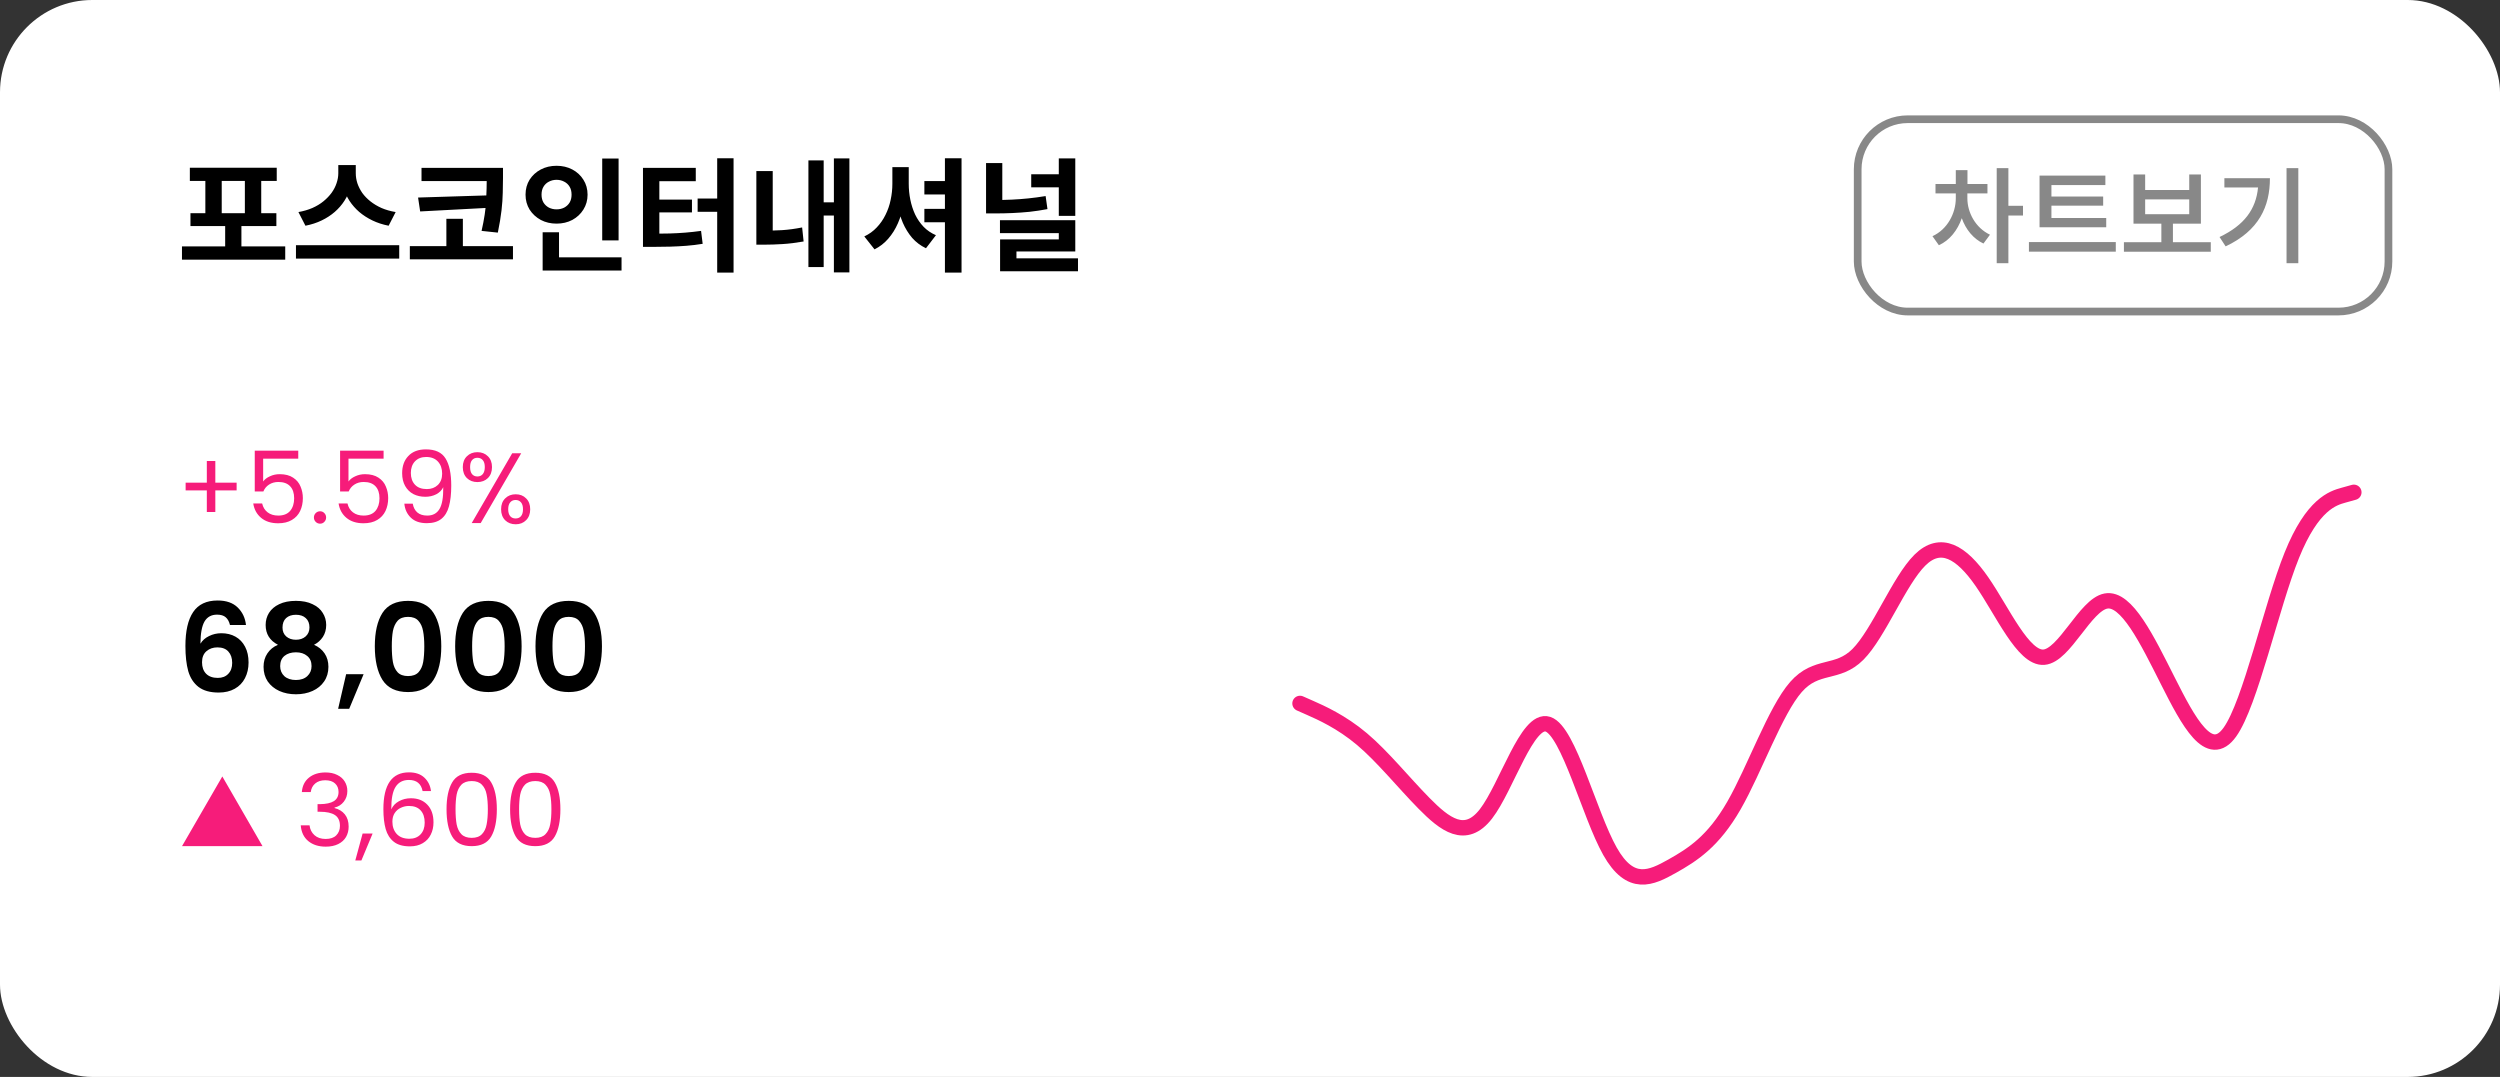 <svg width="325" height="140" viewBox="0 0 325 140" fill="none" xmlns="http://www.w3.org/2000/svg">
<rect x="0" y="0" width="325" height="140" fill="#333333" stroke="none"/>
<rect width="325" height="140" rx="12" fill="white"/>
<path d="M23.656 32.032H37.08V33.76H23.656V32.032ZM29.272 28.672H31.384V32.8H29.272V28.672ZM24.68 21.808H35.976V23.52H24.68V21.808ZM24.76 27.712H35.928V29.392H24.76V27.712ZM26.696 23.216H28.824V27.904H26.696V23.216ZM31.832 23.216H33.96V27.904H31.832V23.216ZM43.979 21.456H45.819V22.528C45.819 23.168 45.728 23.792 45.547 24.4C45.376 24.997 45.12 25.563 44.779 26.096C44.437 26.629 44.016 27.115 43.515 27.552C43.024 27.979 42.459 28.347 41.819 28.656C41.179 28.965 40.475 29.195 39.707 29.344L38.795 27.568C39.456 27.451 40.059 27.275 40.603 27.04C41.157 26.795 41.643 26.501 42.059 26.16C42.475 25.819 42.827 25.451 43.115 25.056C43.403 24.651 43.616 24.235 43.755 23.808C43.904 23.371 43.979 22.944 43.979 22.528V21.456ZM44.395 21.456H46.251V22.528C46.251 22.955 46.32 23.387 46.459 23.824C46.608 24.261 46.821 24.683 47.099 25.088C47.387 25.483 47.739 25.845 48.155 26.176C48.571 26.507 49.051 26.795 49.595 27.04C50.139 27.275 50.752 27.451 51.435 27.568L50.523 29.344C49.755 29.195 49.051 28.965 48.411 28.656C47.771 28.347 47.2 27.979 46.699 27.552C46.208 27.125 45.787 26.645 45.435 26.112C45.093 25.579 44.832 25.008 44.651 24.4C44.48 23.792 44.395 23.168 44.395 22.528V21.456ZM38.475 31.872H51.899V33.616H38.475V31.872ZM54.797 21.824H64.141V23.536H54.797V21.824ZM53.278 32H66.686V33.712H53.278V32ZM63.278 21.824H65.389V23.136C65.389 23.733 65.379 24.373 65.358 25.056C65.347 25.739 65.293 26.501 65.198 27.344C65.102 28.187 64.942 29.152 64.718 30.24L62.605 30.016C62.947 28.512 63.144 27.205 63.197 26.096C63.251 24.976 63.278 23.989 63.278 23.136V21.824ZM63.661 25.392V27.008L54.621 27.488L54.349 25.68L63.661 25.392ZM58.029 28.448H60.173V32.624H58.029V28.448ZM78.288 20.608H80.416V31.248H78.288V20.608ZM70.544 33.456H80.8V35.168H70.544V33.456ZM70.544 30.192H72.672V34.16H70.544V30.192ZM72.352 21.552C73.11 21.552 73.792 21.712 74.4 22.032C75.008 22.352 75.488 22.795 75.84 23.36C76.203 23.925 76.384 24.576 76.384 25.312C76.384 26.027 76.203 26.672 75.84 27.248C75.488 27.813 75.008 28.261 74.4 28.592C73.792 28.912 73.11 29.072 72.352 29.072C71.595 29.072 70.912 28.912 70.304 28.592C69.696 28.261 69.211 27.813 68.848 27.248C68.496 26.672 68.32 26.027 68.32 25.312C68.32 24.576 68.496 23.925 68.848 23.36C69.211 22.795 69.696 22.352 70.304 22.032C70.912 21.712 71.595 21.552 72.352 21.552ZM72.352 23.376C71.99 23.376 71.659 23.456 71.36 23.616C71.062 23.765 70.827 23.984 70.656 24.272C70.486 24.549 70.4 24.896 70.4 25.312C70.4 25.707 70.486 26.048 70.656 26.336C70.827 26.613 71.062 26.832 71.36 26.992C71.659 27.141 71.99 27.216 72.352 27.216C72.715 27.216 73.046 27.141 73.344 26.992C73.643 26.832 73.878 26.613 74.048 26.336C74.219 26.048 74.304 25.707 74.304 25.312C74.304 24.896 74.219 24.549 74.048 24.272C73.878 23.984 73.643 23.765 73.344 23.616C73.046 23.456 72.715 23.376 72.352 23.376ZM93.235 20.576H95.363V35.44H93.235V20.576ZM90.691 25.808H93.491V27.536H90.691V25.808ZM83.587 30.384H84.787C85.608 30.384 86.366 30.373 87.059 30.352C87.763 30.331 88.446 30.293 89.107 30.24C89.768 30.187 90.446 30.112 91.139 30.016L91.347 31.696C90.632 31.813 89.928 31.899 89.235 31.952C88.552 32.005 87.848 32.043 87.123 32.064C86.398 32.085 85.619 32.096 84.787 32.096H83.587V30.384ZM83.587 21.824H90.451V23.552H85.715V30.912H83.587V21.824ZM85.219 25.952H89.955V27.616H85.219V25.952ZM108.406 20.592H110.422V35.408H108.406V20.592ZM106.47 26.304H108.934V28.016H106.47V26.304ZM105.094 20.848H107.078V34.72H105.094V20.848ZM98.326 22.24H100.454V30.8H98.326V22.24ZM98.326 29.984H99.35C100.064 29.984 100.832 29.963 101.654 29.92C102.486 29.867 103.36 29.749 104.278 29.568L104.47 31.392C103.51 31.563 102.603 31.675 101.75 31.728C100.896 31.781 100.096 31.808 99.35 31.808H98.326V29.984ZM122.84 20.576H125V35.44H122.84V20.576ZM120.168 23.536H124.008V25.28H120.168V23.536ZM120.168 27.152H124.008V28.896H120.168V27.152ZM116.008 21.728H117.704V23.888C117.704 24.816 117.624 25.717 117.464 26.592C117.304 27.456 117.059 28.267 116.728 29.024C116.398 29.781 115.976 30.453 115.464 31.04C114.963 31.616 114.371 32.075 113.688 32.416L112.36 30.736C112.99 30.437 113.528 30.048 113.976 29.568C114.435 29.088 114.814 28.544 115.112 27.936C115.422 27.317 115.646 26.667 115.784 25.984C115.934 25.291 116.008 24.592 116.008 23.888V21.728ZM116.44 21.728H118.136V23.888C118.136 24.592 118.206 25.285 118.344 25.968C118.483 26.651 118.691 27.291 118.968 27.888C119.256 28.485 119.624 29.019 120.072 29.488C120.52 29.947 121.054 30.309 121.672 30.576L120.376 32.272C119.683 31.941 119.086 31.493 118.584 30.928C118.094 30.352 117.688 29.696 117.368 28.96C117.059 28.224 116.824 27.424 116.664 26.56C116.515 25.696 116.44 24.805 116.44 23.888V21.728ZM128.187 21.2H130.299V27.264H128.187V21.2ZM128.187 26H129.435C130.129 26 130.827 25.984 131.531 25.952C132.235 25.92 132.95 25.867 133.675 25.792C134.411 25.717 135.163 25.616 135.931 25.488L136.171 27.184C135.382 27.333 134.603 27.451 133.835 27.536C133.078 27.611 132.331 27.664 131.595 27.696C130.87 27.728 130.15 27.744 129.435 27.744H128.187V26ZM134.059 22.656H138.107V24.352H134.059V22.656ZM137.643 20.592H139.787V28.064H137.643V20.592ZM129.995 28.624H139.787V32.688H132.139V34.48H130.011V31.12H137.643V30.304H129.995V28.624ZM130.011 33.584H140.139V35.264H130.011V33.584Z" fill="black"/>
<path d="M29.896 81.248C29.789 80.8 29.603 80.464 29.336 80.24C29.08 80.016 28.707 79.904 28.216 79.904C27.48 79.904 26.936 80.203 26.584 80.8C26.243 81.387 26.067 82.347 26.056 83.68C26.312 83.253 26.685 82.923 27.176 82.688C27.667 82.443 28.2 82.32 28.776 82.32C29.469 82.32 30.083 82.469 30.616 82.768C31.149 83.067 31.565 83.504 31.864 84.08C32.163 84.645 32.312 85.328 32.312 86.128C32.312 86.885 32.157 87.563 31.848 88.16C31.549 88.747 31.107 89.205 30.52 89.536C29.933 89.867 29.235 90.032 28.424 90.032C27.315 90.032 26.44 89.787 25.8 89.296C25.171 88.805 24.728 88.123 24.472 87.248C24.227 86.363 24.104 85.275 24.104 83.984C24.104 82.032 24.44 80.56 25.112 79.568C25.784 78.565 26.845 78.064 28.296 78.064C29.416 78.064 30.285 78.368 30.904 78.976C31.523 79.584 31.88 80.341 31.976 81.248H29.896ZM28.264 84.16C27.699 84.16 27.224 84.325 26.84 84.656C26.456 84.987 26.264 85.467 26.264 86.096C26.264 86.725 26.44 87.221 26.792 87.584C27.155 87.947 27.661 88.128 28.312 88.128C28.888 88.128 29.341 87.952 29.672 87.6C30.013 87.248 30.184 86.773 30.184 86.176C30.184 85.557 30.019 85.067 29.688 84.704C29.368 84.341 28.893 84.16 28.264 84.16ZM36.134 83.824C35.068 83.269 34.534 82.411 34.534 81.248C34.534 80.672 34.678 80.149 34.966 79.68C35.265 79.2 35.708 78.821 36.294 78.544C36.892 78.256 37.617 78.112 38.47 78.112C39.324 78.112 40.044 78.256 40.63 78.544C41.228 78.821 41.67 79.2 41.958 79.68C42.257 80.149 42.406 80.672 42.406 81.248C42.406 81.835 42.262 82.352 41.974 82.8C41.686 83.237 41.302 83.579 40.822 83.824C41.409 84.08 41.868 84.453 42.198 84.944C42.529 85.435 42.694 86.016 42.694 86.688C42.694 87.413 42.508 88.048 42.134 88.592C41.772 89.125 41.27 89.536 40.63 89.824C39.99 90.112 39.27 90.256 38.47 90.256C37.67 90.256 36.95 90.112 36.31 89.824C35.681 89.536 35.18 89.125 34.806 88.592C34.444 88.048 34.262 87.413 34.262 86.688C34.262 86.016 34.428 85.435 34.758 84.944C35.089 84.443 35.548 84.069 36.134 83.824ZM40.23 81.568C40.23 81.045 40.07 80.64 39.75 80.352C39.441 80.064 39.014 79.92 38.47 79.92C37.937 79.92 37.51 80.064 37.19 80.352C36.881 80.64 36.726 81.051 36.726 81.584C36.726 82.064 36.886 82.448 37.206 82.736C37.537 83.024 37.958 83.168 38.47 83.168C38.982 83.168 39.404 83.024 39.734 82.736C40.065 82.437 40.23 82.048 40.23 81.568ZM38.47 84.8C37.862 84.8 37.366 84.955 36.982 85.264C36.609 85.573 36.422 86.016 36.422 86.592C36.422 87.125 36.604 87.563 36.966 87.904C37.34 88.235 37.841 88.4 38.47 88.4C39.1 88.4 39.596 88.229 39.958 87.888C40.321 87.547 40.502 87.115 40.502 86.592C40.502 86.027 40.316 85.589 39.942 85.28C39.569 84.96 39.078 84.8 38.47 84.8ZM47.268 87.648L45.396 92.144H43.956L44.996 87.648H47.268ZM48.726 84.016C48.726 82.171 49.057 80.725 49.718 79.68C50.39 78.635 51.499 78.112 53.046 78.112C54.593 78.112 55.697 78.635 56.358 79.68C57.03 80.725 57.366 82.171 57.366 84.016C57.366 85.872 57.03 87.328 56.358 88.384C55.697 89.44 54.593 89.968 53.046 89.968C51.499 89.968 50.39 89.44 49.718 88.384C49.057 87.328 48.726 85.872 48.726 84.016ZM55.158 84.016C55.158 83.227 55.105 82.565 54.998 82.032C54.902 81.488 54.7 81.045 54.39 80.704C54.092 80.363 53.644 80.192 53.046 80.192C52.449 80.192 51.995 80.363 51.686 80.704C51.388 81.045 51.185 81.488 51.078 82.032C50.982 82.565 50.934 83.227 50.934 84.016C50.934 84.827 50.982 85.509 51.078 86.064C51.174 86.608 51.377 87.051 51.686 87.392C51.995 87.723 52.449 87.888 53.046 87.888C53.644 87.888 54.097 87.723 54.406 87.392C54.715 87.051 54.918 86.608 55.014 86.064C55.11 85.509 55.158 84.827 55.158 84.016ZM59.17 84.016C59.17 82.171 59.501 80.725 60.162 79.68C60.834 78.635 61.943 78.112 63.49 78.112C65.037 78.112 66.141 78.635 66.802 79.68C67.474 80.725 67.81 82.171 67.81 84.016C67.81 85.872 67.474 87.328 66.802 88.384C66.141 89.44 65.037 89.968 63.49 89.968C61.943 89.968 60.834 89.44 60.162 88.384C59.501 87.328 59.17 85.872 59.17 84.016ZM65.602 84.016C65.602 83.227 65.549 82.565 65.442 82.032C65.346 81.488 65.143 81.045 64.834 80.704C64.535 80.363 64.087 80.192 63.49 80.192C62.892 80.192 62.439 80.363 62.13 80.704C61.831 81.045 61.629 81.488 61.522 82.032C61.426 82.565 61.378 83.227 61.378 84.016C61.378 84.827 61.426 85.509 61.522 86.064C61.618 86.608 61.821 87.051 62.13 87.392C62.439 87.723 62.892 87.888 63.49 87.888C64.087 87.888 64.54 87.723 64.85 87.392C65.159 87.051 65.362 86.608 65.458 86.064C65.554 85.509 65.602 84.827 65.602 84.016ZM69.614 84.016C69.614 82.171 69.944 80.725 70.606 79.68C71.278 78.635 72.387 78.112 73.934 78.112C75.48 78.112 76.584 78.635 77.246 79.68C77.918 80.725 78.254 82.171 78.254 84.016C78.254 85.872 77.918 87.328 77.246 88.384C76.584 89.44 75.48 89.968 73.934 89.968C72.387 89.968 71.278 89.44 70.606 88.384C69.944 87.328 69.614 85.872 69.614 84.016ZM76.046 84.016C76.046 83.227 75.992 82.565 75.886 82.032C75.79 81.488 75.587 81.045 75.278 80.704C74.979 80.363 74.531 80.192 73.934 80.192C73.336 80.192 72.883 80.363 72.574 80.704C72.275 81.045 72.072 81.488 71.966 82.032C71.87 82.565 71.822 83.227 71.822 84.016C71.822 84.827 71.87 85.509 71.966 86.064C72.062 86.608 72.264 87.051 72.574 87.392C72.883 87.723 73.336 87.888 73.934 87.888C74.531 87.888 74.984 87.723 75.294 87.392C75.603 87.051 75.806 86.608 75.902 86.064C75.998 85.509 76.046 84.827 76.046 84.016Z" fill="black"/>
<path d="M23.663 110L28.902 100.939L34.128 110H23.663ZM39.24 102.967C39.3 102.17 39.608 101.546 40.163 101.095C40.717 100.644 41.437 100.419 42.321 100.419C42.91 100.419 43.417 100.527 43.842 100.744C44.275 100.952 44.6 101.238 44.817 101.602C45.042 101.966 45.155 102.378 45.155 102.837C45.155 103.374 44.999 103.838 44.687 104.228C44.383 104.618 43.985 104.869 43.491 104.982V105.047C44.054 105.186 44.5 105.459 44.83 105.866C45.159 106.273 45.324 106.806 45.324 107.465C45.324 107.959 45.211 108.405 44.986 108.804C44.76 109.194 44.422 109.502 43.972 109.727C43.521 109.952 42.979 110.065 42.347 110.065C41.428 110.065 40.674 109.827 40.085 109.35C39.495 108.865 39.166 108.18 39.097 107.296H40.241C40.301 107.816 40.514 108.241 40.878 108.57C41.242 108.899 41.727 109.064 42.334 109.064C42.94 109.064 43.4 108.908 43.712 108.596C44.032 108.275 44.193 107.864 44.193 107.361C44.193 106.711 43.976 106.243 43.543 105.957C43.109 105.671 42.455 105.528 41.58 105.528H41.281V104.54H41.593C42.39 104.531 42.992 104.401 43.4 104.15C43.807 103.89 44.011 103.491 44.011 102.954C44.011 102.495 43.859 102.126 43.556 101.849C43.261 101.572 42.836 101.433 42.282 101.433C41.744 101.433 41.311 101.572 40.982 101.849C40.652 102.126 40.457 102.499 40.397 102.967H39.24ZM48.438 108.362L46.982 111.859H46.189L47.138 108.362H48.438ZM54.937 102.837C54.746 101.875 54.153 101.394 53.156 101.394C52.385 101.394 51.809 101.693 51.427 102.291C51.046 102.88 50.859 103.855 50.868 105.216C51.068 104.765 51.397 104.414 51.856 104.163C52.324 103.903 52.844 103.773 53.416 103.773C54.309 103.773 55.02 104.05 55.548 104.605C56.086 105.16 56.354 105.927 56.354 106.906C56.354 107.495 56.237 108.024 56.003 108.492C55.778 108.96 55.431 109.333 54.963 109.61C54.504 109.887 53.945 110.026 53.286 110.026C52.394 110.026 51.696 109.827 51.193 109.428C50.691 109.029 50.34 108.479 50.14 107.777C49.941 107.075 49.841 106.208 49.841 105.177C49.841 101.996 50.95 100.406 53.169 100.406C54.019 100.406 54.686 100.636 55.171 101.095C55.657 101.554 55.943 102.135 56.029 102.837H54.937ZM53.169 104.774C52.797 104.774 52.446 104.852 52.116 105.008C51.787 105.155 51.518 105.385 51.31 105.697C51.111 106 51.011 106.373 51.011 106.815C51.011 107.474 51.202 108.011 51.583 108.427C51.965 108.834 52.511 109.038 53.221 109.038C53.828 109.038 54.309 108.852 54.664 108.479C55.028 108.098 55.21 107.586 55.21 106.945C55.21 106.269 55.037 105.74 54.69 105.359C54.343 104.969 53.837 104.774 53.169 104.774ZM58.05 105.203C58.05 103.712 58.293 102.551 58.778 101.719C59.264 100.878 60.113 100.458 61.326 100.458C62.531 100.458 63.376 100.878 63.861 101.719C64.347 102.551 64.589 103.712 64.589 105.203C64.589 106.72 64.347 107.898 63.861 108.739C63.376 109.58 62.531 110 61.326 110C60.113 110 59.264 109.58 58.778 108.739C58.293 107.898 58.05 106.72 58.05 105.203ZM63.419 105.203C63.419 104.449 63.367 103.812 63.263 103.292C63.168 102.763 62.964 102.339 62.652 102.018C62.349 101.697 61.907 101.537 61.326 101.537C60.737 101.537 60.286 101.697 59.974 102.018C59.671 102.339 59.467 102.763 59.363 103.292C59.268 103.812 59.22 104.449 59.22 105.203C59.22 105.983 59.268 106.637 59.363 107.166C59.467 107.695 59.671 108.119 59.974 108.44C60.286 108.761 60.737 108.921 61.326 108.921C61.907 108.921 62.349 108.761 62.652 108.44C62.964 108.119 63.168 107.695 63.263 107.166C63.367 106.637 63.419 105.983 63.419 105.203ZM66.313 105.203C66.313 103.712 66.556 102.551 67.041 101.719C67.527 100.878 68.376 100.458 69.589 100.458C70.794 100.458 71.639 100.878 72.124 101.719C72.61 102.551 72.852 103.712 72.852 105.203C72.852 106.72 72.61 107.898 72.124 108.739C71.639 109.58 70.794 110 69.589 110C68.376 110 67.527 109.58 67.041 108.739C66.556 107.898 66.313 106.72 66.313 105.203ZM71.682 105.203C71.682 104.449 71.63 103.812 71.526 103.292C71.431 102.763 71.227 102.339 70.915 102.018C70.612 101.697 70.17 101.537 69.589 101.537C69 101.537 68.549 101.697 68.237 102.018C67.934 102.339 67.73 102.763 67.626 103.292C67.531 103.812 67.483 104.449 67.483 105.203C67.483 105.983 67.531 106.637 67.626 107.166C67.73 107.695 67.934 108.119 68.237 108.44C68.549 108.761 69 108.921 69.589 108.921C70.17 108.921 70.612 108.761 70.915 108.44C71.227 108.119 71.431 107.695 71.526 107.166C71.63 106.637 71.682 105.983 71.682 105.203Z" fill="#F61C7A"/>
<path d="M30.761 63.749H27.992V66.557H26.887V63.749H24.131V62.748H26.887V59.927H27.992V62.748H30.761V63.749ZM38.773 59.628H34.21V62.592C34.409 62.315 34.704 62.089 35.094 61.916C35.484 61.734 35.904 61.643 36.355 61.643C37.074 61.643 37.659 61.795 38.11 62.098C38.561 62.393 38.881 62.778 39.072 63.255C39.271 63.723 39.371 64.221 39.371 64.75C39.371 65.374 39.254 65.933 39.02 66.427C38.786 66.921 38.426 67.311 37.941 67.597C37.464 67.883 36.871 68.026 36.16 68.026C35.25 68.026 34.513 67.792 33.95 67.324C33.387 66.856 33.044 66.232 32.923 65.452H34.08C34.193 65.946 34.431 66.332 34.795 66.609C35.159 66.886 35.618 67.025 36.173 67.025C36.858 67.025 37.373 66.821 37.72 66.414C38.067 65.998 38.24 65.452 38.24 64.776C38.24 64.1 38.067 63.58 37.72 63.216C37.373 62.843 36.862 62.657 36.186 62.657C35.727 62.657 35.324 62.77 34.977 62.995C34.639 63.212 34.392 63.511 34.236 63.892H33.118V58.588H38.773V59.628ZM41.615 68.078C41.39 68.078 41.199 68 41.043 67.844C40.887 67.688 40.809 67.497 40.809 67.272C40.809 67.047 40.887 66.856 41.043 66.7C41.199 66.544 41.39 66.466 41.615 66.466C41.832 66.466 42.014 66.544 42.161 66.7C42.317 66.856 42.395 67.047 42.395 67.272C42.395 67.497 42.317 67.688 42.161 67.844C42.014 68 41.832 68.078 41.615 68.078ZM49.866 59.628H45.303V62.592C45.502 62.315 45.797 62.089 46.187 61.916C46.577 61.734 46.997 61.643 47.448 61.643C48.167 61.643 48.752 61.795 49.203 62.098C49.653 62.393 49.974 62.778 50.165 63.255C50.364 63.723 50.464 64.221 50.464 64.75C50.464 65.374 50.347 65.933 50.113 66.427C49.879 66.921 49.519 67.311 49.034 67.597C48.557 67.883 47.963 68.026 47.253 68.026C46.343 68.026 45.606 67.792 45.043 67.324C44.479 66.856 44.137 66.232 44.016 65.452H45.173C45.285 65.946 45.524 66.332 45.888 66.609C46.252 66.886 46.711 67.025 47.266 67.025C47.95 67.025 48.466 66.821 48.813 66.414C49.159 65.998 49.333 65.452 49.333 64.776C49.333 64.1 49.159 63.58 48.813 63.216C48.466 62.843 47.955 62.657 47.279 62.657C46.819 62.657 46.416 62.77 46.07 62.995C45.732 63.212 45.485 63.511 45.329 63.892H44.211V58.588H49.866V59.628ZM53.657 65.478C53.743 65.972 53.943 66.353 54.255 66.622C54.575 66.891 55.004 67.025 55.542 67.025C56.261 67.025 56.79 66.743 57.128 66.18C57.474 65.617 57.639 64.668 57.622 63.333C57.44 63.723 57.136 64.031 56.712 64.256C56.287 64.473 55.815 64.581 55.295 64.581C54.714 64.581 54.194 64.464 53.735 64.23C53.284 63.987 52.929 63.636 52.669 63.177C52.409 62.718 52.279 62.163 52.279 61.513C52.279 60.586 52.547 59.84 53.085 59.277C53.622 58.705 54.385 58.419 55.373 58.419C56.586 58.419 57.435 58.813 57.921 59.602C58.415 60.391 58.662 61.565 58.662 63.125C58.662 64.217 58.562 65.118 58.363 65.829C58.172 66.54 57.843 67.081 57.375 67.454C56.915 67.827 56.283 68.013 55.477 68.013C54.593 68.013 53.904 67.775 53.41 67.298C52.916 66.821 52.634 66.215 52.565 65.478H53.657ZM55.49 63.58C56.07 63.58 56.547 63.402 56.92 63.047C57.292 62.683 57.479 62.193 57.479 61.578C57.479 60.928 57.297 60.404 56.933 60.005C56.569 59.606 56.057 59.407 55.399 59.407C54.792 59.407 54.307 59.598 53.943 59.979C53.587 60.36 53.41 60.863 53.41 61.487C53.41 62.12 53.587 62.627 53.943 63.008C54.298 63.389 54.814 63.58 55.49 63.58ZM60.164 60.72C60.164 60.131 60.342 59.663 60.697 59.316C61.053 58.961 61.508 58.783 62.062 58.783C62.617 58.783 63.072 58.961 63.427 59.316C63.782 59.663 63.96 60.131 63.96 60.72C63.96 61.318 63.782 61.795 63.427 62.15C63.072 62.497 62.617 62.67 62.062 62.67C61.508 62.67 61.053 62.497 60.697 62.15C60.342 61.795 60.164 61.318 60.164 60.72ZM67.756 58.926L62.491 68H61.321L66.586 58.926H67.756ZM62.062 59.511C61.767 59.511 61.533 59.615 61.36 59.823C61.196 60.022 61.113 60.321 61.113 60.72C61.113 61.119 61.196 61.422 61.36 61.63C61.533 61.838 61.767 61.942 62.062 61.942C62.357 61.942 62.591 61.838 62.764 61.63C62.938 61.413 63.024 61.11 63.024 60.72C63.024 60.321 62.938 60.022 62.764 59.823C62.591 59.615 62.357 59.511 62.062 59.511ZM65.143 66.206C65.143 65.608 65.321 65.136 65.676 64.789C66.031 64.434 66.487 64.256 67.041 64.256C67.596 64.256 68.046 64.434 68.393 64.789C68.749 65.136 68.926 65.608 68.926 66.206C68.926 66.795 68.749 67.268 68.393 67.623C68.046 67.978 67.596 68.156 67.041 68.156C66.487 68.156 66.031 67.983 65.676 67.636C65.321 67.281 65.143 66.804 65.143 66.206ZM67.028 64.997C66.734 64.997 66.499 65.101 66.326 65.309C66.153 65.508 66.066 65.807 66.066 66.206C66.066 66.596 66.153 66.895 66.326 67.103C66.499 67.302 66.734 67.402 67.028 67.402C67.323 67.402 67.557 67.302 67.73 67.103C67.903 66.895 67.99 66.596 67.99 66.206C67.99 65.807 67.903 65.508 67.73 65.309C67.557 65.101 67.323 64.997 67.028 64.997Z" fill="#F61C7A"/>
<path d="M169 91.446L170.343 92.039C171.686 92.633 174.373 93.819 177.059 96.085C179.745 98.351 182.431 101.696 185.118 104.427C187.804 107.159 190.49 109.277 193.176 105.802C195.863 102.327 198.549 93.258 201.235 94.148C203.922 95.039 206.608 105.887 209.294 110.659C211.98 115.431 214.667 114.126 217.353 112.619C220.039 111.112 222.725 109.403 225.412 104.72C228.098 100.038 230.784 92.383 233.471 89.314C236.157 86.246 238.843 87.763 241.529 85.071C244.216 82.379 246.902 75.479 249.588 72.817C252.275 70.155 254.961 71.732 257.647 75.604C260.333 79.477 263.02 85.644 265.706 85.436C268.392 85.227 271.078 78.643 273.765 78.136C276.451 77.628 279.137 83.197 281.824 88.522C284.51 93.847 287.196 98.929 289.882 95.177C292.569 91.424 295.255 78.838 297.941 72.169C300.627 65.501 303.314 64.751 304.657 64.375L306 64" stroke="#F61C7A" stroke-width="2" stroke-linecap="round"/>
<rect x="241.5" y="15.5" width="69" height="25" rx="6.5" stroke="#888888"/>
<path d="M255.758 25.781C255.758 27.613 256.797 29.609 258.697 30.512L257.85 31.66C256.517 31.038 255.546 29.814 255.033 28.365C254.486 29.924 253.468 31.243 252.053 31.879L251.219 30.703C253.16 29.828 254.254 27.723 254.254 25.781V25.139H251.615V23.922H254.254V22.117H255.771V23.922H258.369V25.139H255.758V25.781ZM261.09 21.857V26.752H262.99V28.023H261.09V34.217H259.572V21.857H261.09ZM273.809 28.338V29.541H265.141V22.828H273.699V24.059H266.686V25.549H273.412V26.738H266.686V28.338H273.809ZM275.053 31.469V32.713H263.76V31.469H275.053ZM287.402 31.482V32.727H276.109V31.482H280.977V29.076H277.354V22.678H278.871V24.701H284.6V22.678H286.117V29.076H282.48V31.482H287.402ZM278.871 27.846H284.6V25.918H278.871V27.846ZM298.781 21.857V34.217H297.25V21.857H298.781ZM295.09 23.17C295.09 26.848 293.668 29.979 289.334 32.029L288.541 30.812C291.774 29.274 293.278 27.183 293.545 24.373H289.17V23.17H295.09Z" fill="#888888"/>
</svg>
